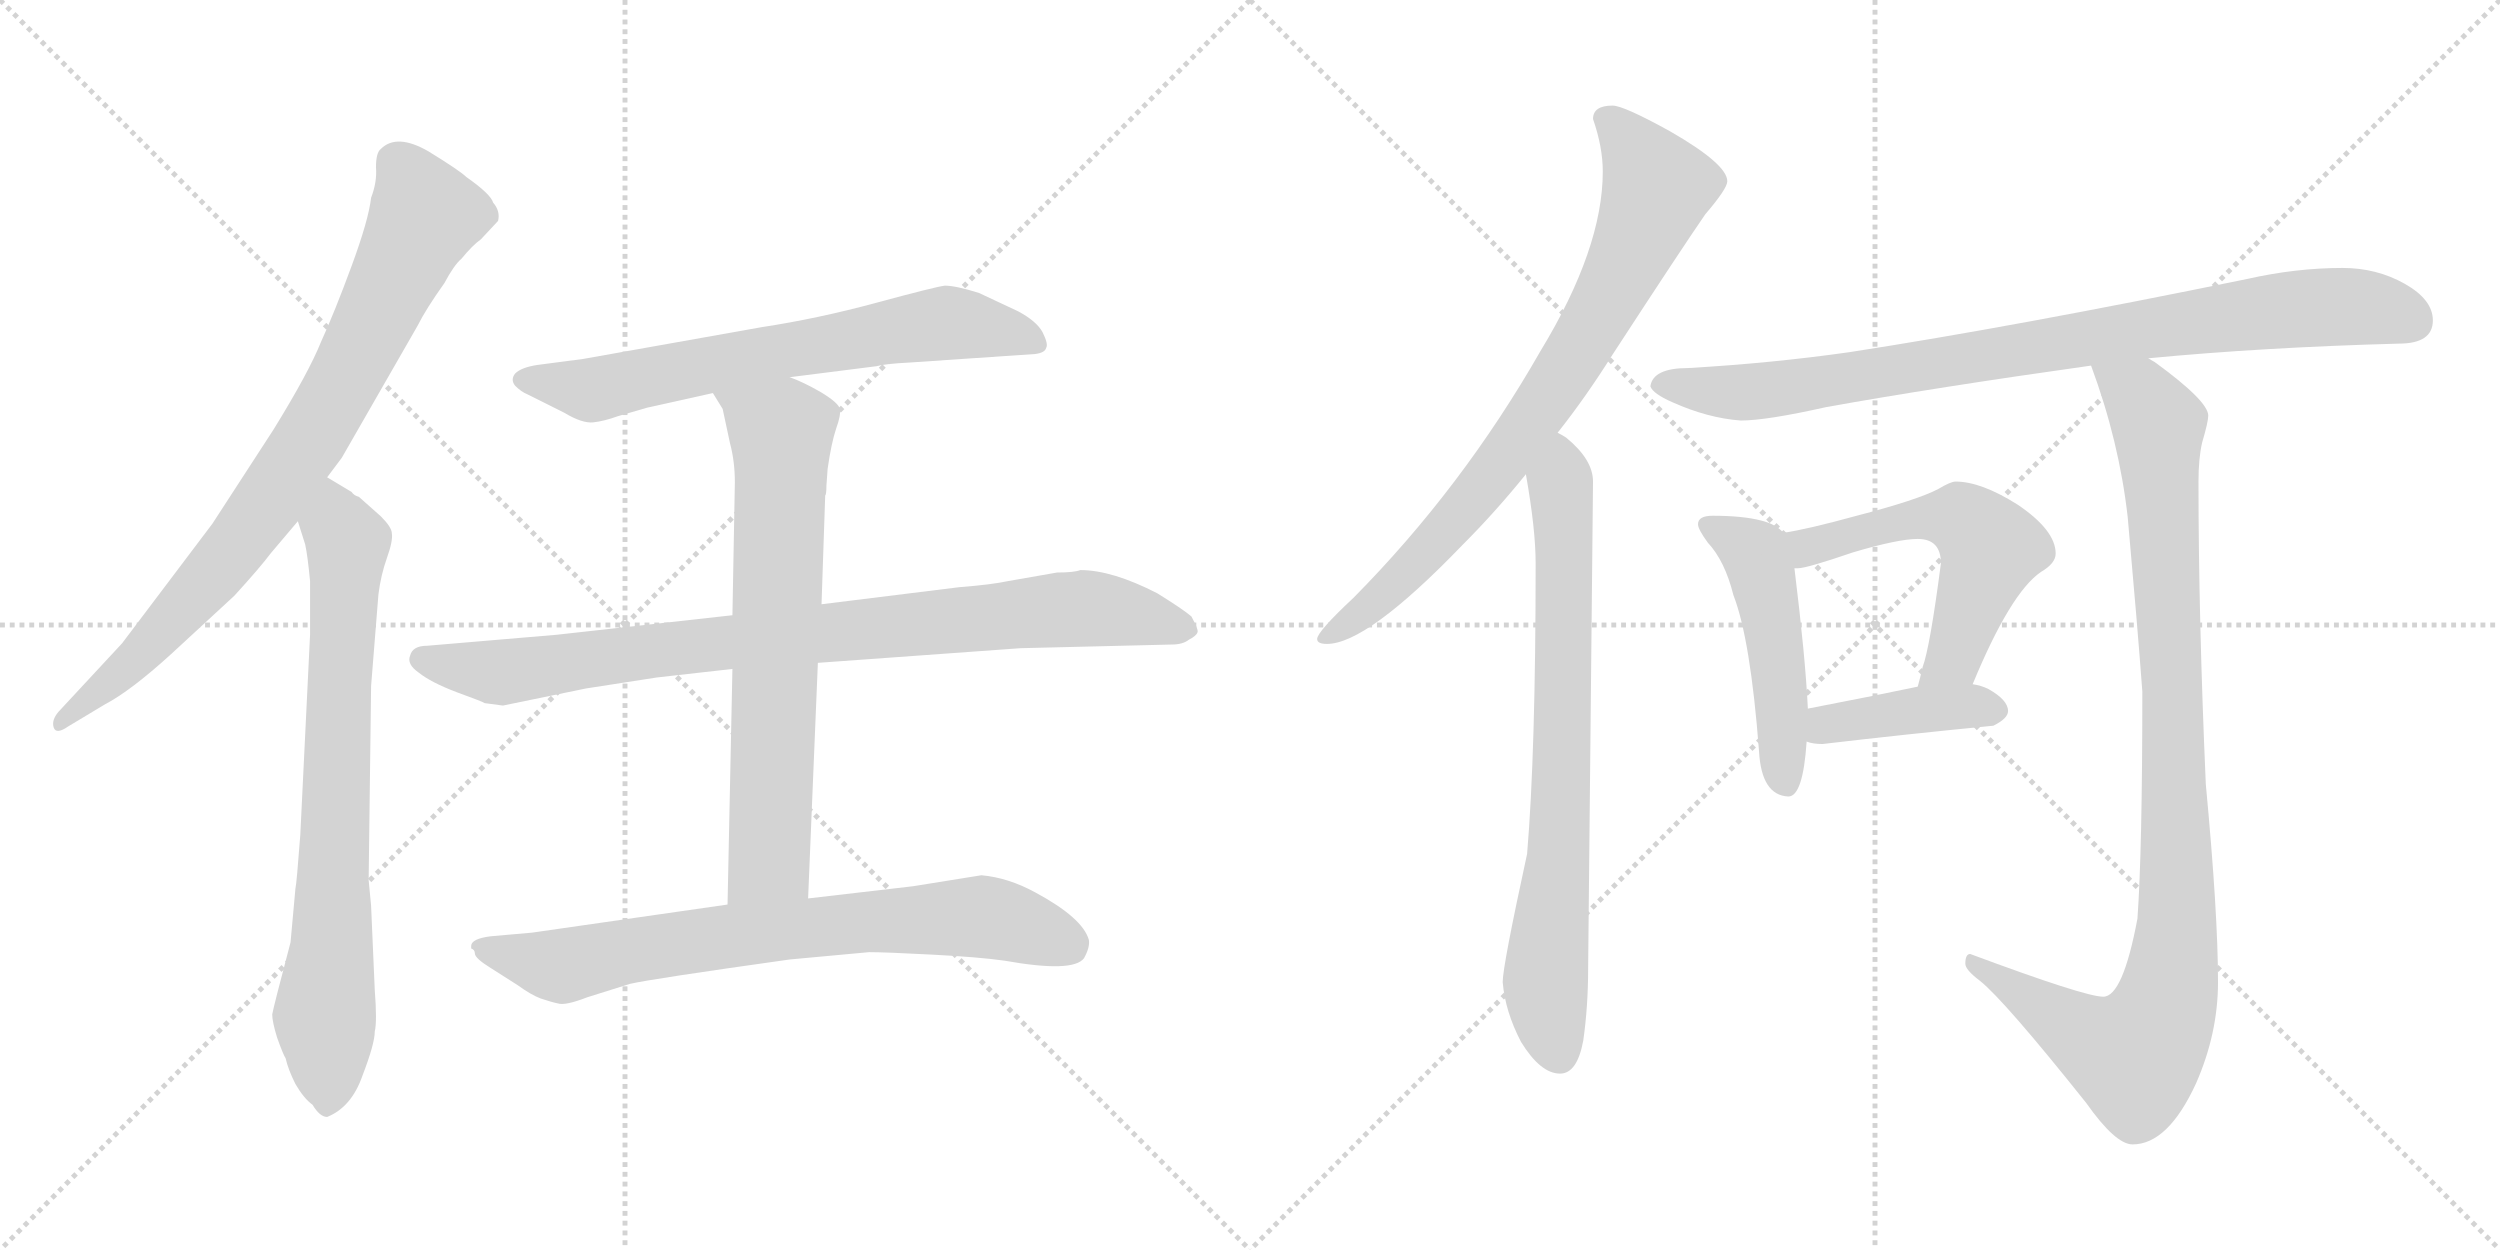 <svg version="1.1" viewBox="0 0 2048 1024" xmlns="http://www.w3.org/2000/svg">
  <g stroke="lightgray" stroke-dasharray="1,1" stroke-width="1" transform="scale(4, 4)">
    <line x1="0" y1="0" x2="256" y2="256"></line>
    <line x1="256" y1="0" x2="0" y2="256"></line>
    <line x1="128" y1="0" x2="128" y2="256"></line>
    <line x1="0" y1="128" x2="256" y2="128"></line>
    <line x1="256" y1="0" x2="512" y2="256"></line>
    <line x1="512" y1="0" x2="256" y2="256"></line>
    <line x1="384" y1="0" x2="384" y2="256"></line>
    <line x1="256" y1="128" x2="512" y2="128"></line>
  </g>
<g transform="scale(1, -1) translate(0, -850)">
   <style type="text/css">
    @keyframes keyframes0 {
      from {
       stroke: black;
       stroke-dashoffset: 821;
       stroke-width: 128;
       }
       73% {
       animation-timing-function: step-end;
       stroke: black;
       stroke-dashoffset: 0;
       stroke-width: 128;
       }
       to {
       stroke: black;
       stroke-width: 1024;
       }
       }
       #make-me-a-hanzi-animation-0 {
         animation: keyframes0 0.918s both;
         animation-delay: 0s;
         animation-timing-function: linear;
       }
    @keyframes keyframes1 {
      from {
       stroke: black;
       stroke-dashoffset: 761;
       stroke-width: 128;
       }
       71% {
       animation-timing-function: step-end;
       stroke: black;
       stroke-dashoffset: 0;
       stroke-width: 128;
       }
       to {
       stroke: black;
       stroke-width: 1024;
       }
       }
       #make-me-a-hanzi-animation-1 {
         animation: keyframes1 0.869s both;
         animation-delay: 0.918s;
         animation-timing-function: linear;
       }
    @keyframes keyframes2 {
      from {
       stroke: black;
       stroke-dashoffset: 681;
       stroke-width: 128;
       }
       69% {
       animation-timing-function: step-end;
       stroke: black;
       stroke-dashoffset: 0;
       stroke-width: 128;
       }
       to {
       stroke: black;
       stroke-width: 1024;
       }
       }
       #make-me-a-hanzi-animation-2 {
         animation: keyframes2 0.804s both;
         animation-delay: 1.787s;
         animation-timing-function: linear;
       }
    @keyframes keyframes3 {
      from {
       stroke: black;
       stroke-dashoffset: 886;
       stroke-width: 128;
       }
       74% {
       animation-timing-function: step-end;
       stroke: black;
       stroke-dashoffset: 0;
       stroke-width: 128;
       }
       to {
       stroke: black;
       stroke-width: 1024;
       }
       }
       #make-me-a-hanzi-animation-3 {
         animation: keyframes3 0.971s both;
         animation-delay: 2.592s;
         animation-timing-function: linear;
       }
    @keyframes keyframes4 {
      from {
       stroke: black;
       stroke-dashoffset: 703;
       stroke-width: 128;
       }
       70% {
       animation-timing-function: step-end;
       stroke: black;
       stroke-dashoffset: 0;
       stroke-width: 128;
       }
       to {
       stroke: black;
       stroke-width: 1024;
       }
       }
       #make-me-a-hanzi-animation-4 {
         animation: keyframes4 0.822s both;
         animation-delay: 3.563s;
         animation-timing-function: linear;
       }
    @keyframes keyframes5 {
      from {
       stroke: black;
       stroke-dashoffset: 748;
       stroke-width: 128;
       }
       71% {
       animation-timing-function: step-end;
       stroke: black;
       stroke-dashoffset: 0;
       stroke-width: 128;
       }
       to {
       stroke: black;
       stroke-width: 1024;
       }
       }
       #make-me-a-hanzi-animation-5 {
         animation: keyframes5 0.859s both;
         animation-delay: 4.385s;
         animation-timing-function: linear;
       }
    @keyframes keyframes6 {
      from {
       stroke: black;
       stroke-dashoffset: 790;
       stroke-width: 128;
       }
       72% {
       animation-timing-function: step-end;
       stroke: black;
       stroke-dashoffset: 0;
       stroke-width: 128;
       }
       to {
       stroke: black;
       stroke-width: 1024;
       }
       }
       #make-me-a-hanzi-animation-6 {
         animation: keyframes6 0.893s both;
         animation-delay: 5.243s;
         animation-timing-function: linear;
       }
    @keyframes keyframes7 {
      from {
       stroke: black;
       stroke-dashoffset: 758;
       stroke-width: 128;
       }
       71% {
       animation-timing-function: step-end;
       stroke: black;
       stroke-dashoffset: 0;
       stroke-width: 128;
       }
       to {
       stroke: black;
       stroke-width: 1024;
       }
       }
       #make-me-a-hanzi-animation-7 {
         animation: keyframes7 0.867s both;
         animation-delay: 6.136s;
         animation-timing-function: linear;
       }
    @keyframes keyframes8 {
      from {
       stroke: black;
       stroke-dashoffset: 880;
       stroke-width: 128;
       }
       74% {
       animation-timing-function: step-end;
       stroke: black;
       stroke-dashoffset: 0;
       stroke-width: 128;
       }
       to {
       stroke: black;
       stroke-width: 1024;
       }
       }
       #make-me-a-hanzi-animation-8 {
         animation: keyframes8 0.966s both;
         animation-delay: 7.003s;
         animation-timing-function: linear;
       }
    @keyframes keyframes9 {
      from {
       stroke: black;
       stroke-dashoffset: 491;
       stroke-width: 128;
       }
       62% {
       animation-timing-function: step-end;
       stroke: black;
       stroke-dashoffset: 0;
       stroke-width: 128;
       }
       to {
       stroke: black;
       stroke-width: 1024;
       }
       }
       #make-me-a-hanzi-animation-9 {
         animation: keyframes9 0.65s both;
         animation-delay: 7.969s;
         animation-timing-function: linear;
       }
    @keyframes keyframes10 {
      from {
       stroke: black;
       stroke-dashoffset: 556;
       stroke-width: 128;
       }
       64% {
       animation-timing-function: step-end;
       stroke: black;
       stroke-dashoffset: 0;
       stroke-width: 128;
       }
       to {
       stroke: black;
       stroke-width: 1024;
       }
       }
       #make-me-a-hanzi-animation-10 {
         animation: keyframes10 0.702s both;
         animation-delay: 8.619s;
         animation-timing-function: linear;
       }
    @keyframes keyframes11 {
      from {
       stroke: black;
       stroke-dashoffset: 407;
       stroke-width: 128;
       }
       57% {
       animation-timing-function: step-end;
       stroke: black;
       stroke-dashoffset: 0;
       stroke-width: 128;
       }
       to {
       stroke: black;
       stroke-width: 1024;
       }
       }
       #make-me-a-hanzi-animation-11 {
         animation: keyframes11 0.581s both;
         animation-delay: 9.321s;
         animation-timing-function: linear;
       }
    @keyframes keyframes12 {
      from {
       stroke: black;
       stroke-dashoffset: 996;
       stroke-width: 128;
       }
       76% {
       animation-timing-function: step-end;
       stroke: black;
       stroke-dashoffset: 0;
       stroke-width: 128;
       }
       to {
       stroke: black;
       stroke-width: 1024;
       }
       }
       #make-me-a-hanzi-animation-12 {
         animation: keyframes12 1.061s both;
         animation-delay: 9.903s;
         animation-timing-function: linear;
       }
</style>
<path d="M 268.0 459.0 L 280.0 475.0 L 342.0 583.0 Q 349.0 597.0 364.0 618.0 Q 372.0 633.0 378.0 638.0 Q 387.0 649.0 394.0 654.0 L 408.0 669.0 Q 410.0 677.0 404.0 684.0 Q 402.0 691.0 382.0 705.0 Q 377.0 710.0 351.0 726.0 Q 325.0 741.0 312.0 728.0 Q 308.0 725.0 308.0 713.0 Q 309.0 701.0 304.0 688.0 Q 302.0 670.0 288.0 632.0 Q 274.0 594.0 263.0 570.0 Q 253.0 545.0 224.0 498.0 L 174.0 421.0 L 100.0 323.0 L 48.0 267.0 Q 42.0 260.0 44.0 254.0 Q 46.0 248.0 56.0 255.0 L 86.0 273.0 Q 107.0 284.0 140.0 314.0 L 192.0 362.0 Q 213.0 385.0 222.0 397.0 L 244.0 423.0 L 268.0 459.0 Z" fill="lightgray"></path> 
<path d="M 304.0 108.0 L 302.0 129.0 L 304.0 288.0 L 310.0 363.0 Q 312.0 379.0 317.0 393.0 Q 322.0 407.0 321.0 413.0 Q 321.0 418.0 312.0 427.0 L 294.0 443.0 Q 290.0 444.0 288.0 447.0 L 268.0 459.0 C 242.0 474.0 235.0 452.0 244.0 423.0 L 250.0 404.0 Q 252.0 395.0 254.0 374.0 L 254.0 330.0 L 246.0 166.0 Q 243.0 126.0 242.0 122.0 L 238.0 78.0 Q 224.0 25.0 223.0 19.0 Q 223.0 13.0 227.0 0.0 Q 232.0 -14.0 234.0 -17.0 Q 236.0 -26.0 242.0 -38.0 Q 249.0 -50.0 256.0 -55.0 Q 262.0 -65.0 268.0 -65.0 Q 288.0 -57.0 297.0 -31.0 Q 307.0 -5.0 307.0 5.0 Q 309.0 13.0 307.0 39.0 L 304.0 108.0 Z" fill="lightgray"></path> 
<path d="M 647.0 541.0 L 718.0 550.0 Q 725.0 552.0 745.0 553.0 L 848.0 560.0 Q 856.0 561.0 857.0 565.0 Q 859.0 568.0 854.0 578.0 Q 849.0 587.0 834.0 595.0 L 802.0 610.0 Q 783.0 616.0 774.0 616.0 Q 766.0 615.0 718.0 602.0 Q 670.0 589.0 624.0 582.0 L 478.0 556.0 L 440.0 551.0 Q 427.0 549.0 422.0 544.0 Q 418.0 539.0 422.0 534.0 Q 427.0 529.0 432.0 527.0 L 462.0 512.0 Q 477.0 503.0 486.0 504.0 Q 495.0 505.0 506.0 509.0 L 530.0 516.0 L 584.0 528.0 L 647.0 541.0 Z" fill="lightgray"></path> 
<path d="M 600.0 346.0 L 456.0 330.0 L 350.0 321.0 Q 338.0 321.0 336.0 313.0 Q 333.0 306.0 343.0 299.0 Q 353.0 291.0 374.0 283.0 Q 396.0 275.0 397.0 274.0 L 412.0 272.0 L 480.0 286.0 L 538.0 295.0 L 600.0 302.0 L 670.0 307.0 L 836.0 319.0 L 960.0 322.0 Q 969.0 322.0 974.0 326.0 Q 980.0 329.0 981.0 332.0 Q 982.0 334.0 976.0 345.0 Q 969.0 351.0 948.0 364.0 Q 911.0 383.0 885.0 383.0 Q 880.0 381.0 866.0 381.0 L 826.0 374.0 Q 812.0 371.0 786.0 369.0 L 673.0 355.0 L 600.0 346.0 Z" fill="lightgray"></path> 
<path d="M 677.0 452.0 L 678.0 466.0 Q 681.0 487.0 685.0 499.0 Q 689.0 510.0 688.0 515.0 Q 687.0 520.0 672.0 529.0 Q 658.0 537.0 647.0 541.0 C 619.0 553.0 568.0 554.0 584.0 528.0 L 592.0 515.0 L 598.0 487.0 Q 602.0 472.0 602.0 455.0 L 600.0 346.0 L 600.0 302.0 L 596.0 109.0 C 595.0 79.0 661.0 84.0 662.0 114.0 L 670.0 307.0 L 673.0 355.0 L 676.0 444.0 Q 677.0 445.0 677.0 452.0 Z" fill="lightgray"></path> 
<path d="M 596.0 109.0 L 436.0 86.0 L 402.0 83.0 Q 386.0 81.0 386.0 75.0 L 386.0 73.0 Q 389.0 72.0 389.0 69.0 Q 389.0 65.0 402.0 57.0 L 424.0 43.0 Q 435.0 35.0 443.0 32.0 Q 452.0 29.0 457.0 28.0 Q 463.0 26.0 481.0 33.0 L 516.0 44.0 Q 533.0 48.0 647.0 64.0 L 712.0 70.0 Q 725.0 70.0 763.0 68.0 Q 802.0 66.0 823.0 63.0 Q 879.0 53.0 888.0 65.0 Q 893.0 74.0 892.0 80.0 Q 887.0 98.0 848.0 119.0 Q 826.0 131.0 804.0 133.0 L 748.0 124.0 L 662.0 114.0 L 596.0 109.0 Z" fill="lightgray"></path> 
<path d="M 1321.0 763.5 Q 1305.0 763.5 1305.0 752.5 Q 1313.0 729.5 1313.0 709.5 Q 1313.0 646.5 1262.0 562.5 Q 1198.0 450.5 1109.0 360.5 Q 1079.0 332.5 1079.0 326.5 Q 1079.0 322.5 1087.0 322.5 Q 1120.0 322.5 1198.0 403.5 Q 1225.0 430.5 1250.0 461.5 L 1276.0 495.5 Q 1299.0 524.5 1321.0 559.5 Q 1377.0 645.5 1397.0 674.5 Q 1415.0 695.5 1415.0 701.5 Q 1415.0 715.5 1368.0 742.5 Q 1330.0 763.5 1321.0 763.5 Z" fill="lightgray"></path> 
<path d="M 1250.0 461.5 Q 1258.0 416.5 1258.0 388.5 Q 1258.0 233.5 1251.0 150.5 Q 1231.0 58.5 1231.0 45.5 Q 1233.0 21.5 1246.0 -3.5 Q 1262.0 -29.5 1278.0 -29.5 Q 1292.0 -29.5 1297.0 -2.5 Q 1301.0 25.5 1301.0 56.5 L 1305.0 455.5 Q 1305.0 473.5 1283.0 491.5 Q 1280.0 493.5 1276.0 495.5 C 1252.0 513.5 1245.0 491.5 1250.0 461.5 Z" fill="lightgray"></path> 
<path d="M 1919.0 630.5 Q 1881.0 630.5 1841.0 621.5 Q 1651.0 582.5 1515.0 561.5 Q 1452.0 552.5 1383.0 548.5 Q 1354.0 548.5 1352.0 533.5 Q 1354.0 527.5 1370.0 520.5 Q 1399.0 507.5 1426.0 505.5 Q 1447.0 505.5 1496.0 516.5 Q 1585.0 532.5 1713.0 550.5 L 1760.0 556.5 Q 1854.0 565.5 1965.0 568.5 Q 1993.0 568.5 1993.0 587.5 Q 1993.0 604.5 1970.0 617.5 Q 1947.0 630.5 1919.0 630.5 Z" fill="lightgray"></path> 
<path d="M 1403.0 427.5 Q 1391.0 427.5 1391.0 420.5 Q 1391.0 416.5 1399.0 405.5 Q 1413.0 390.5 1420.0 362.5 Q 1434.0 326.5 1441.0 234.5 Q 1443.0 198.5 1465.0 197.5 Q 1477.0 197.5 1480.0 242.5 L 1481.0 269.5 Q 1479.0 311.5 1470.0 384.5 L 1461.0 413.5 Q 1455.0 420.5 1443.0 423.5 Q 1428.0 427.5 1403.0 427.5 Z" fill="lightgray"></path> 
<path d="M 1616.0 289.5 Q 1647.0 364.5 1672.0 381.5 Q 1684.0 388.5 1684.0 396.5 Q 1684.0 415.5 1653.0 436.5 Q 1623.0 455.5 1602.0 455.5 Q 1598.0 455.5 1588.0 449.5 Q 1571.0 440.5 1521.0 427.5 Q 1481.0 416.5 1461.0 413.5 C 1431.0 408.5 1440.0 380.5 1470.0 384.5 L 1473.0 384.5 Q 1480.0 384.5 1518.0 397.5 Q 1555.0 408.5 1571.0 408.5 Q 1590.0 408.5 1590.0 388.5 Q 1581.0 319.5 1575.0 303.5 Q 1573.0 294.5 1571.0 287.5 C 1563.0 258.5 1604.0 261.5 1616.0 289.5 Z" fill="lightgray"></path> 
<path d="M 1480.0 242.5 Q 1485.0 240.5 1493.0 240.5 Q 1561.0 248.5 1633.0 255.5 Q 1645.0 261.5 1645.0 267.5 Q 1645.0 276.5 1629.0 285.5 Q 1623.0 288.5 1616.0 289.5 L 1571.0 287.5 Q 1543.0 281.5 1481.0 269.5 C 1452.0 263.5 1451.0 250.5 1480.0 242.5 Z" fill="lightgray"></path> 
<path d="M 1713.0 550.5 Q 1736.0 488.5 1743.0 426.5 Q 1751.0 337.5 1755.0 283.5 Q 1755.0 153.5 1751.0 97.5 Q 1739.0 33.5 1723.0 33.5 Q 1708.0 33.5 1614.0 68.5 Q 1610.0 68.5 1610.0 60.5 Q 1610.0 55.5 1622.0 46.5 Q 1642.0 30.5 1709.0 -53.5 Q 1733.0 -87.5 1747.0 -87.5 Q 1776.0 -87.5 1799.0 -37.5 Q 1817.0 3.5 1817.0 45.5 Q 1817.0 101.5 1807.0 207.5 Q 1801.0 344.5 1801.0 455.5 Q 1801.0 474.5 1804.0 487.5 Q 1809.0 504.5 1809.0 509.5 Q 1809.0 521.5 1765.0 553.5 Q 1763.0 554.5 1760.0 556.5 C 1736.0 573.5 1703.0 578.5 1713.0 550.5 Z" fill="lightgray"></path> 
      <clipPath id="make-me-a-hanzi-clip-0">
      <path d="M 268.0 459.0 L 280.0 475.0 L 342.0 583.0 Q 349.0 597.0 364.0 618.0 Q 372.0 633.0 378.0 638.0 Q 387.0 649.0 394.0 654.0 L 408.0 669.0 Q 410.0 677.0 404.0 684.0 Q 402.0 691.0 382.0 705.0 Q 377.0 710.0 351.0 726.0 Q 325.0 741.0 312.0 728.0 Q 308.0 725.0 308.0 713.0 Q 309.0 701.0 304.0 688.0 Q 302.0 670.0 288.0 632.0 Q 274.0 594.0 263.0 570.0 Q 253.0 545.0 224.0 498.0 L 174.0 421.0 L 100.0 323.0 L 48.0 267.0 Q 42.0 260.0 44.0 254.0 Q 46.0 248.0 56.0 255.0 L 86.0 273.0 Q 107.0 284.0 140.0 314.0 L 192.0 362.0 Q 213.0 385.0 222.0 397.0 L 244.0 423.0 L 268.0 459.0 Z" fill="lightgray"></path>
      </clipPath>
      <path clip-path="url(#make-me-a-hanzi-clip-0)" d="M 325.0 717.0 L 348.0 673.0 L 258.0 496.0 L 180.0 386.0 L 111.0 310.0 L 50.0 259.0 " fill="none" id="make-me-a-hanzi-animation-0" stroke-dasharray="693 1386" stroke-linecap="round"></path>

      <clipPath id="make-me-a-hanzi-clip-1">
      <path d="M 304.0 108.0 L 302.0 129.0 L 304.0 288.0 L 310.0 363.0 Q 312.0 379.0 317.0 393.0 Q 322.0 407.0 321.0 413.0 Q 321.0 418.0 312.0 427.0 L 294.0 443.0 Q 290.0 444.0 288.0 447.0 L 268.0 459.0 C 242.0 474.0 235.0 452.0 244.0 423.0 L 250.0 404.0 Q 252.0 395.0 254.0 374.0 L 254.0 330.0 L 246.0 166.0 Q 243.0 126.0 242.0 122.0 L 238.0 78.0 Q 224.0 25.0 223.0 19.0 Q 223.0 13.0 227.0 0.0 Q 232.0 -14.0 234.0 -17.0 Q 236.0 -26.0 242.0 -38.0 Q 249.0 -50.0 256.0 -55.0 Q 262.0 -65.0 268.0 -65.0 Q 288.0 -57.0 297.0 -31.0 Q 307.0 -5.0 307.0 5.0 Q 309.0 13.0 307.0 39.0 L 304.0 108.0 Z" fill="lightgray"></path>
      </clipPath>
      <path clip-path="url(#make-me-a-hanzi-clip-1)" d="M 269.0 450.0 L 284.0 395.0 L 266.0 21.0 L 269.0 -52.0 " fill="none" id="make-me-a-hanzi-animation-1" stroke-dasharray="633 1266" stroke-linecap="round"></path>

      <clipPath id="make-me-a-hanzi-clip-2">
      <path d="M 647.0 541.0 L 718.0 550.0 Q 725.0 552.0 745.0 553.0 L 848.0 560.0 Q 856.0 561.0 857.0 565.0 Q 859.0 568.0 854.0 578.0 Q 849.0 587.0 834.0 595.0 L 802.0 610.0 Q 783.0 616.0 774.0 616.0 Q 766.0 615.0 718.0 602.0 Q 670.0 589.0 624.0 582.0 L 478.0 556.0 L 440.0 551.0 Q 427.0 549.0 422.0 544.0 Q 418.0 539.0 422.0 534.0 Q 427.0 529.0 432.0 527.0 L 462.0 512.0 Q 477.0 503.0 486.0 504.0 Q 495.0 505.0 506.0 509.0 L 530.0 516.0 L 584.0 528.0 L 647.0 541.0 Z" fill="lightgray"></path>
      </clipPath>
      <path clip-path="url(#make-me-a-hanzi-clip-2)" d="M 430.0 539.0 L 484.0 530.0 L 769.0 585.0 L 848.0 570.0 " fill="none" id="make-me-a-hanzi-animation-2" stroke-dasharray="553 1106" stroke-linecap="round"></path>

      <clipPath id="make-me-a-hanzi-clip-3">
      <path d="M 600.0 346.0 L 456.0 330.0 L 350.0 321.0 Q 338.0 321.0 336.0 313.0 Q 333.0 306.0 343.0 299.0 Q 353.0 291.0 374.0 283.0 Q 396.0 275.0 397.0 274.0 L 412.0 272.0 L 480.0 286.0 L 538.0 295.0 L 600.0 302.0 L 670.0 307.0 L 836.0 319.0 L 960.0 322.0 Q 969.0 322.0 974.0 326.0 Q 980.0 329.0 981.0 332.0 Q 982.0 334.0 976.0 345.0 Q 969.0 351.0 948.0 364.0 Q 911.0 383.0 885.0 383.0 Q 880.0 381.0 866.0 381.0 L 826.0 374.0 Q 812.0 371.0 786.0 369.0 L 673.0 355.0 L 600.0 346.0 Z" fill="lightgray"></path>
      </clipPath>
      <path clip-path="url(#make-me-a-hanzi-clip-3)" d="M 347.0 310.0 L 414.0 299.0 L 538.0 318.0 L 888.0 351.0 L 972.0 336.0 " fill="none" id="make-me-a-hanzi-animation-3" stroke-dasharray="758 1516" stroke-linecap="round"></path>

      <clipPath id="make-me-a-hanzi-clip-4">
      <path d="M 677.0 452.0 L 678.0 466.0 Q 681.0 487.0 685.0 499.0 Q 689.0 510.0 688.0 515.0 Q 687.0 520.0 672.0 529.0 Q 658.0 537.0 647.0 541.0 C 619.0 553.0 568.0 554.0 584.0 528.0 L 592.0 515.0 L 598.0 487.0 Q 602.0 472.0 602.0 455.0 L 600.0 346.0 L 600.0 302.0 L 596.0 109.0 C 595.0 79.0 661.0 84.0 662.0 114.0 L 670.0 307.0 L 673.0 355.0 L 676.0 444.0 Q 677.0 445.0 677.0 452.0 Z" fill="lightgray"></path>
      </clipPath>
      <path clip-path="url(#make-me-a-hanzi-clip-4)" d="M 591.0 524.0 L 640.0 496.0 L 631.0 152.0 L 602.0 116.0 " fill="none" id="make-me-a-hanzi-animation-4" stroke-dasharray="575 1150" stroke-linecap="round"></path>

      <clipPath id="make-me-a-hanzi-clip-5">
      <path d="M 596.0 109.0 L 436.0 86.0 L 402.0 83.0 Q 386.0 81.0 386.0 75.0 L 386.0 73.0 Q 389.0 72.0 389.0 69.0 Q 389.0 65.0 402.0 57.0 L 424.0 43.0 Q 435.0 35.0 443.0 32.0 Q 452.0 29.0 457.0 28.0 Q 463.0 26.0 481.0 33.0 L 516.0 44.0 Q 533.0 48.0 647.0 64.0 L 712.0 70.0 Q 725.0 70.0 763.0 68.0 Q 802.0 66.0 823.0 63.0 Q 879.0 53.0 888.0 65.0 Q 893.0 74.0 892.0 80.0 Q 887.0 98.0 848.0 119.0 Q 826.0 131.0 804.0 133.0 L 748.0 124.0 L 662.0 114.0 L 596.0 109.0 Z" fill="lightgray"></path>
      </clipPath>
      <path clip-path="url(#make-me-a-hanzi-clip-5)" d="M 392.0 74.0 L 464.0 59.0 L 592.0 83.0 L 788.0 99.0 L 828.0 95.0 L 876.0 76.0 " fill="none" id="make-me-a-hanzi-animation-5" stroke-dasharray="620 1240" stroke-linecap="round"></path>

      <clipPath id="make-me-a-hanzi-clip-6">
      <path d="M 1321.0 763.5 Q 1305.0 763.5 1305.0 752.5 Q 1313.0 729.5 1313.0 709.5 Q 1313.0 646.5 1262.0 562.5 Q 1198.0 450.5 1109.0 360.5 Q 1079.0 332.5 1079.0 326.5 Q 1079.0 322.5 1087.0 322.5 Q 1120.0 322.5 1198.0 403.5 Q 1225.0 430.5 1250.0 461.5 L 1276.0 495.5 Q 1299.0 524.5 1321.0 559.5 Q 1377.0 645.5 1397.0 674.5 Q 1415.0 695.5 1415.0 701.5 Q 1415.0 715.5 1368.0 742.5 Q 1330.0 763.5 1321.0 763.5 Z" fill="lightgray"></path>
      </clipPath>
      <path clip-path="url(#make-me-a-hanzi-clip-6)" d="M 1317.0 751.5 L 1358.0 696.5 L 1316.0 601.5 L 1229.0 468.5 L 1178.0 406.5 L 1135.0 364.5 L 1085.0 327.5 " fill="none" id="make-me-a-hanzi-animation-6" stroke-dasharray="662 1324" stroke-linecap="round"></path>

      <clipPath id="make-me-a-hanzi-clip-7">
      <path d="M 1250.0 461.5 Q 1258.0 416.5 1258.0 388.5 Q 1258.0 233.5 1251.0 150.5 Q 1231.0 58.5 1231.0 45.5 Q 1233.0 21.5 1246.0 -3.5 Q 1262.0 -29.5 1278.0 -29.5 Q 1292.0 -29.5 1297.0 -2.5 Q 1301.0 25.5 1301.0 56.5 L 1305.0 455.5 Q 1305.0 473.5 1283.0 491.5 Q 1280.0 493.5 1276.0 495.5 C 1252.0 513.5 1245.0 491.5 1250.0 461.5 Z" fill="lightgray"></path>
      </clipPath>
      <path clip-path="url(#make-me-a-hanzi-clip-7)" d="M 1276.0 486.5 L 1282.0 399.5 L 1280.0 224.5 L 1266.0 44.5 L 1277.0 -13.5 " fill="none" id="make-me-a-hanzi-animation-7" stroke-dasharray="630 1260" stroke-linecap="round"></path>

      <clipPath id="make-me-a-hanzi-clip-8">
      <path d="M 1919.0 630.5 Q 1881.0 630.5 1841.0 621.5 Q 1651.0 582.5 1515.0 561.5 Q 1452.0 552.5 1383.0 548.5 Q 1354.0 548.5 1352.0 533.5 Q 1354.0 527.5 1370.0 520.5 Q 1399.0 507.5 1426.0 505.5 Q 1447.0 505.5 1496.0 516.5 Q 1585.0 532.5 1713.0 550.5 L 1760.0 556.5 Q 1854.0 565.5 1965.0 568.5 Q 1993.0 568.5 1993.0 587.5 Q 1993.0 604.5 1970.0 617.5 Q 1947.0 630.5 1919.0 630.5 Z" fill="lightgray"></path>
      </clipPath>
      <path clip-path="url(#make-me-a-hanzi-clip-8)" d="M 1360.0 534.5 L 1451.0 530.5 L 1884.0 597.5 L 1934.0 598.5 L 1977.0 586.5 " fill="none" id="make-me-a-hanzi-animation-8" stroke-dasharray="752 1504" stroke-linecap="round"></path>

      <clipPath id="make-me-a-hanzi-clip-9">
      <path d="M 1403.0 427.5 Q 1391.0 427.5 1391.0 420.5 Q 1391.0 416.5 1399.0 405.5 Q 1413.0 390.5 1420.0 362.5 Q 1434.0 326.5 1441.0 234.5 Q 1443.0 198.5 1465.0 197.5 Q 1477.0 197.5 1480.0 242.5 L 1481.0 269.5 Q 1479.0 311.5 1470.0 384.5 L 1461.0 413.5 Q 1455.0 420.5 1443.0 423.5 Q 1428.0 427.5 1403.0 427.5 Z" fill="lightgray"></path>
      </clipPath>
      <path clip-path="url(#make-me-a-hanzi-clip-9)" d="M 1399.0 420.5 L 1438.0 395.5 L 1442.0 383.5 L 1456.0 310.5 L 1462.0 208.5 " fill="none" id="make-me-a-hanzi-animation-9" stroke-dasharray="363 726" stroke-linecap="round"></path>

      <clipPath id="make-me-a-hanzi-clip-10">
      <path d="M 1616.0 289.5 Q 1647.0 364.5 1672.0 381.5 Q 1684.0 388.5 1684.0 396.5 Q 1684.0 415.5 1653.0 436.5 Q 1623.0 455.5 1602.0 455.5 Q 1598.0 455.5 1588.0 449.5 Q 1571.0 440.5 1521.0 427.5 Q 1481.0 416.5 1461.0 413.5 C 1431.0 408.5 1440.0 380.5 1470.0 384.5 L 1473.0 384.5 Q 1480.0 384.5 1518.0 397.5 Q 1555.0 408.5 1571.0 408.5 Q 1590.0 408.5 1590.0 388.5 Q 1581.0 319.5 1575.0 303.5 Q 1573.0 294.5 1571.0 287.5 C 1563.0 258.5 1604.0 261.5 1616.0 289.5 Z" fill="lightgray"></path>
      </clipPath>
      <path clip-path="url(#make-me-a-hanzi-clip-10)" d="M 1468.0 407.5 L 1485.0 402.5 L 1534.0 417.5 L 1594.0 426.5 L 1618.0 416.5 L 1630.0 398.5 L 1625.0 382.5 L 1599.0 310.5 L 1578.0 289.5 " fill="none" id="make-me-a-hanzi-animation-10" stroke-dasharray="428 856" stroke-linecap="round"></path>

      <clipPath id="make-me-a-hanzi-clip-11">
      <path d="M 1480.0 242.5 Q 1485.0 240.5 1493.0 240.5 Q 1561.0 248.5 1633.0 255.5 Q 1645.0 261.5 1645.0 267.5 Q 1645.0 276.5 1629.0 285.5 Q 1623.0 288.5 1616.0 289.5 L 1571.0 287.5 Q 1543.0 281.5 1481.0 269.5 C 1452.0 263.5 1451.0 250.5 1480.0 242.5 Z" fill="lightgray"></path>
      </clipPath>
      <path clip-path="url(#make-me-a-hanzi-clip-11)" d="M 1488.0 248.5 L 1497.0 256.5 L 1570.0 268.5 L 1635.0 268.5 " fill="none" id="make-me-a-hanzi-animation-11" stroke-dasharray="279 558" stroke-linecap="round"></path>

      <clipPath id="make-me-a-hanzi-clip-12">
      <path d="M 1713.0 550.5 Q 1736.0 488.5 1743.0 426.5 Q 1751.0 337.5 1755.0 283.5 Q 1755.0 153.5 1751.0 97.5 Q 1739.0 33.5 1723.0 33.5 Q 1708.0 33.5 1614.0 68.5 Q 1610.0 68.5 1610.0 60.5 Q 1610.0 55.5 1622.0 46.5 Q 1642.0 30.5 1709.0 -53.5 Q 1733.0 -87.5 1747.0 -87.5 Q 1776.0 -87.5 1799.0 -37.5 Q 1817.0 3.5 1817.0 45.5 Q 1817.0 101.5 1807.0 207.5 Q 1801.0 344.5 1801.0 455.5 Q 1801.0 474.5 1804.0 487.5 Q 1809.0 504.5 1809.0 509.5 Q 1809.0 521.5 1765.0 553.5 Q 1763.0 554.5 1760.0 556.5 C 1736.0 573.5 1703.0 578.5 1713.0 550.5 Z" fill="lightgray"></path>
      </clipPath>
      <path clip-path="url(#make-me-a-hanzi-clip-12)" d="M 1722.0 544.5 L 1753.0 525.5 L 1768.0 501.5 L 1784.0 127.5 L 1775.0 29.5 L 1753.0 -11.5 L 1740.0 -13.5 L 1716.0 -4.5 L 1619.0 61.5 " fill="none" id="make-me-a-hanzi-animation-12" stroke-dasharray="868 1736" stroke-linecap="round"></path>

</g>
</svg>
